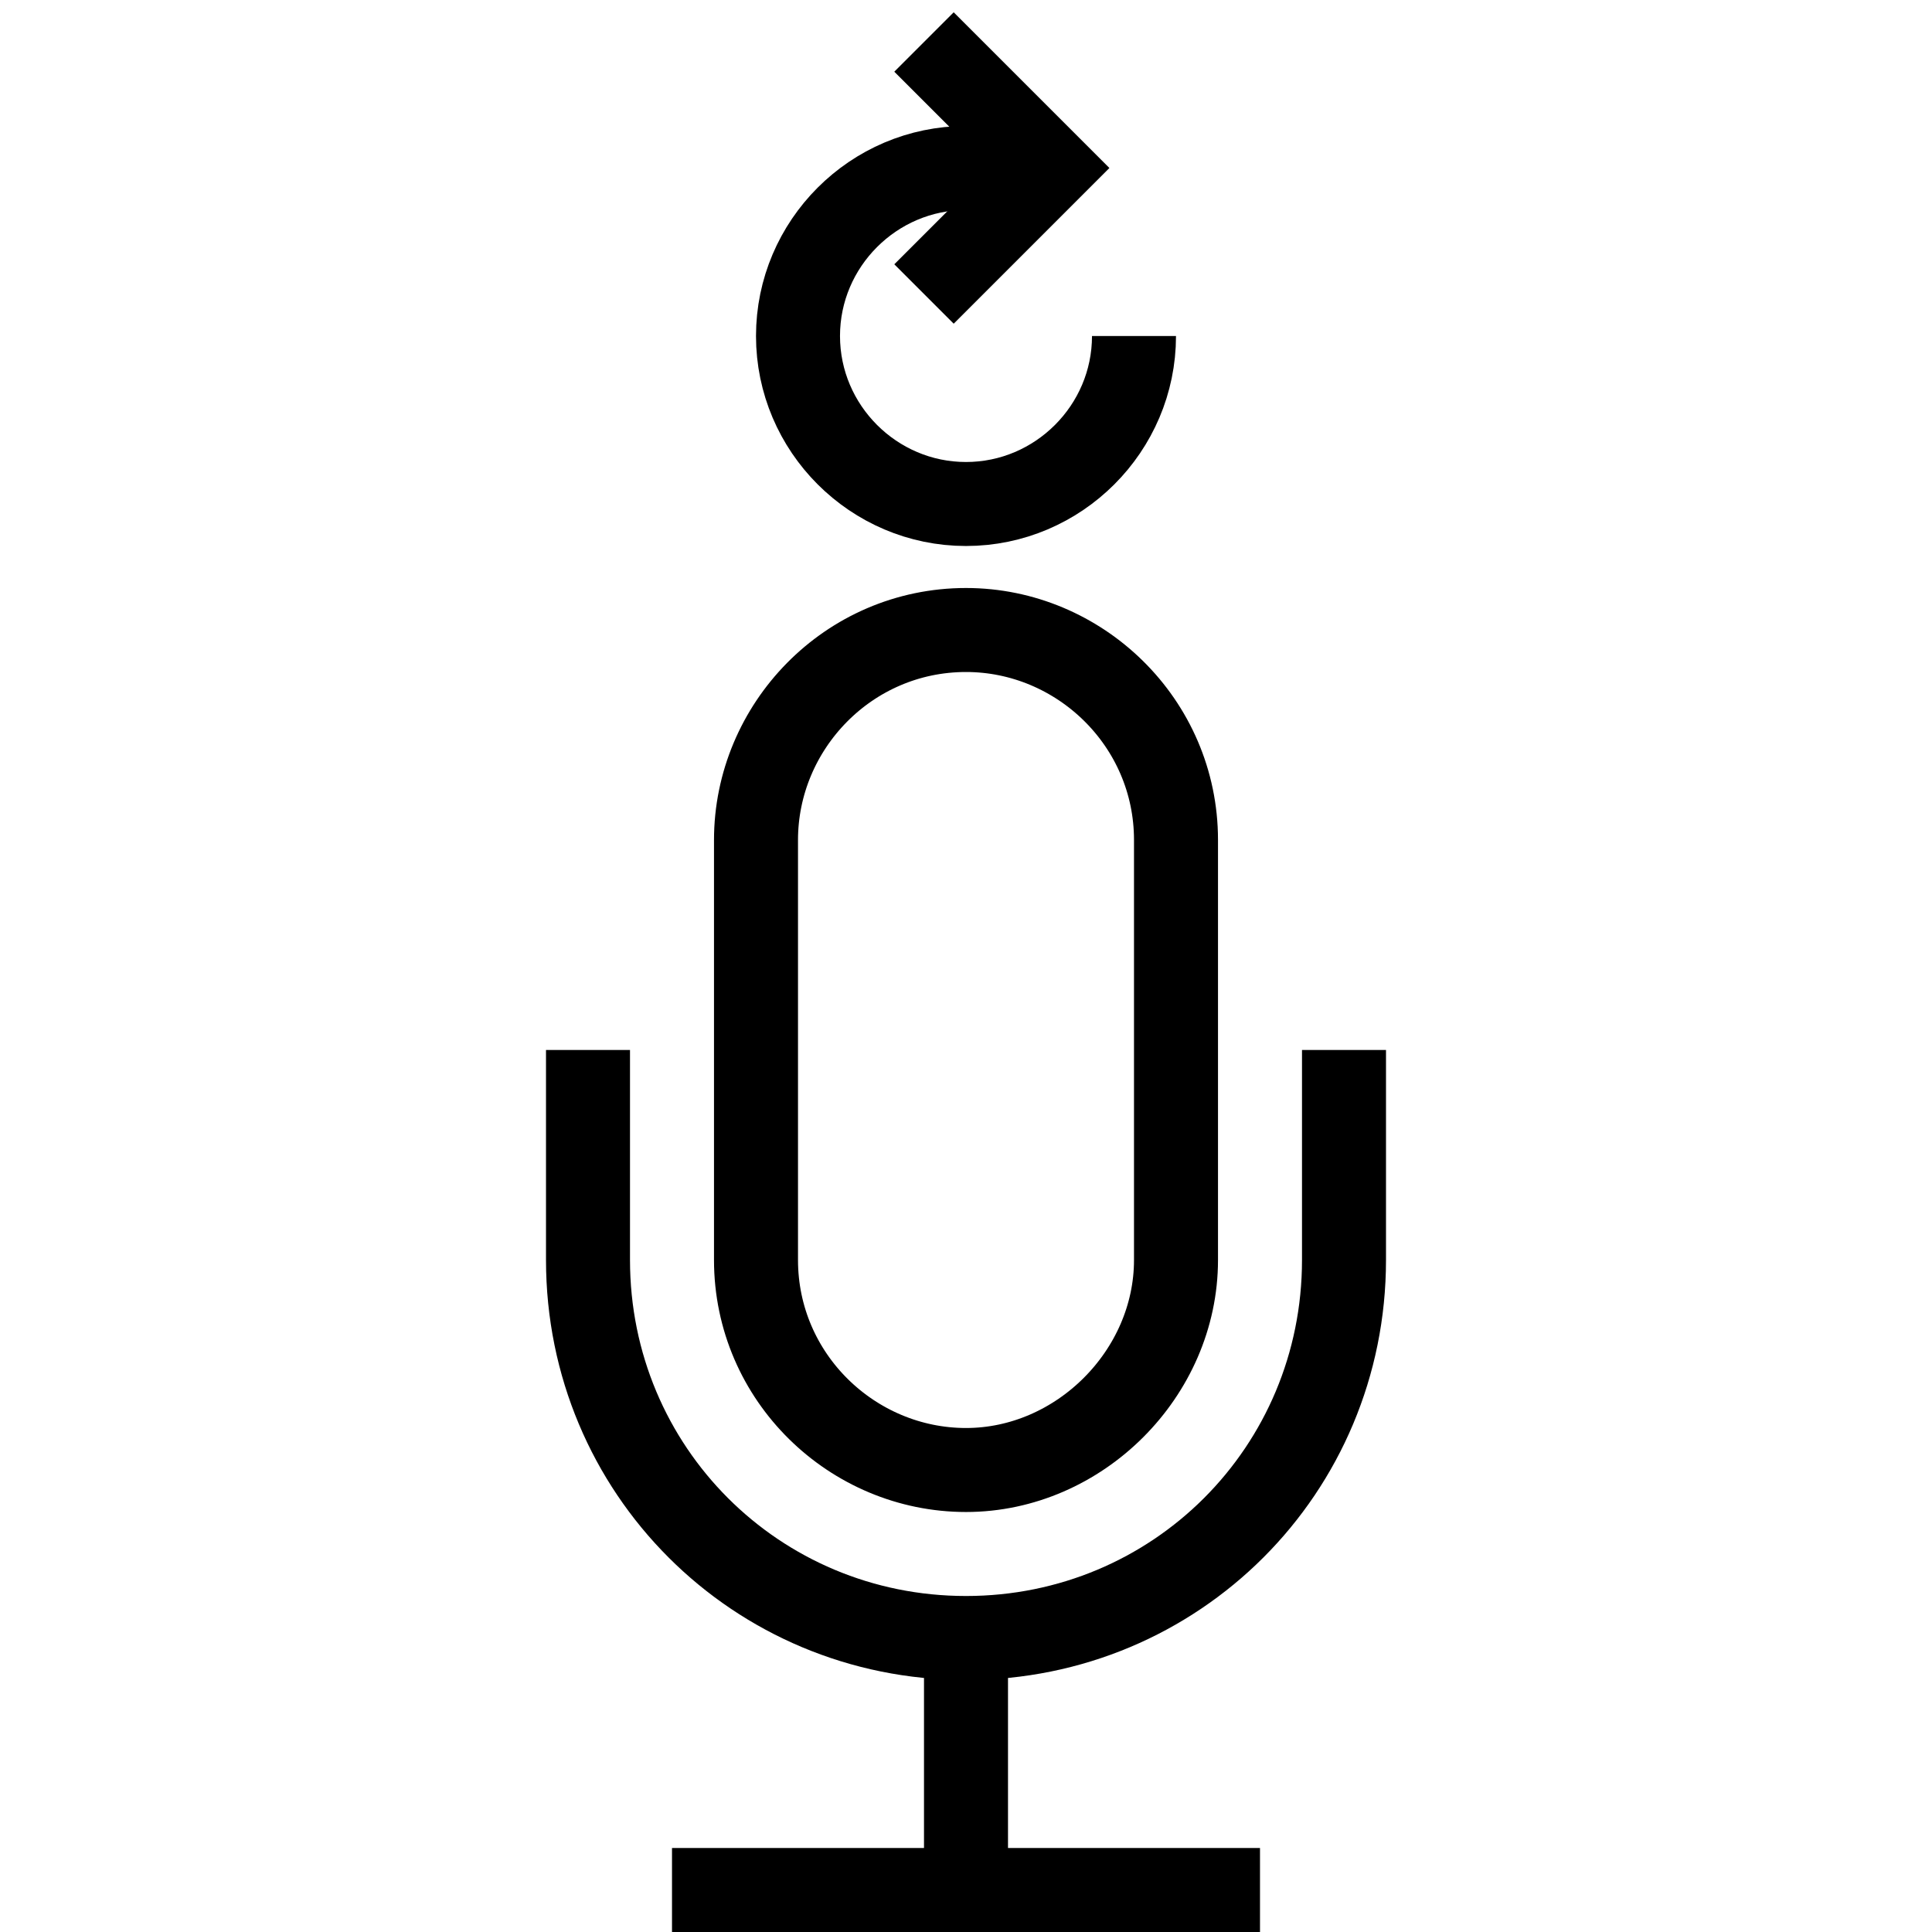 <?xml version="1.0" encoding="utf-8"?>
<!-- Generator: Adobe Illustrator 22.0.1, SVG Export Plug-In . SVG Version: 6.00 Build 0)  -->
<svg version="1.1" id="Layer_1" xmlns="http://www.w3.org/2000/svg" xmlns:xlink="http://www.w3.org/1999/xlink" x="0px" y="0px"
	 viewBox="2 1 46 46" style="enable-background:new 0 0 50 50;" xml:space="preserve">
<style type="text/css">
	.st0{fill:none;stroke:#000000;stroke-width:2;stroke-miterlimit:10;}
</style>
<path class="st0" d="M29,9c0,2.2-1.8,4-4,4s-4-1.8-4-4s1.8-4,4-4h2"/>
<polyline class="st0" points="24,2 27,5 24,8 "/>
<line class="st0" x1="25" y1="46" x2="25" y2="40.3"/>
<line class="st0" x1="18" y1="46" x2="32" y2="46"/>
<path class="st0" d="M34,26v5c0,5-4,9-9,9l0,0c-5,0-9-4-9-9v-5"/>
<path class="st0" d="M25,36L25,36c-2.7,0-5-2.2-5-5V21c0-2.7,2.2-5,5-5l0,0c2.7,0,5,2.2,5,5v10C30,33.7,27.7,36,25,36z"/>
</svg>
